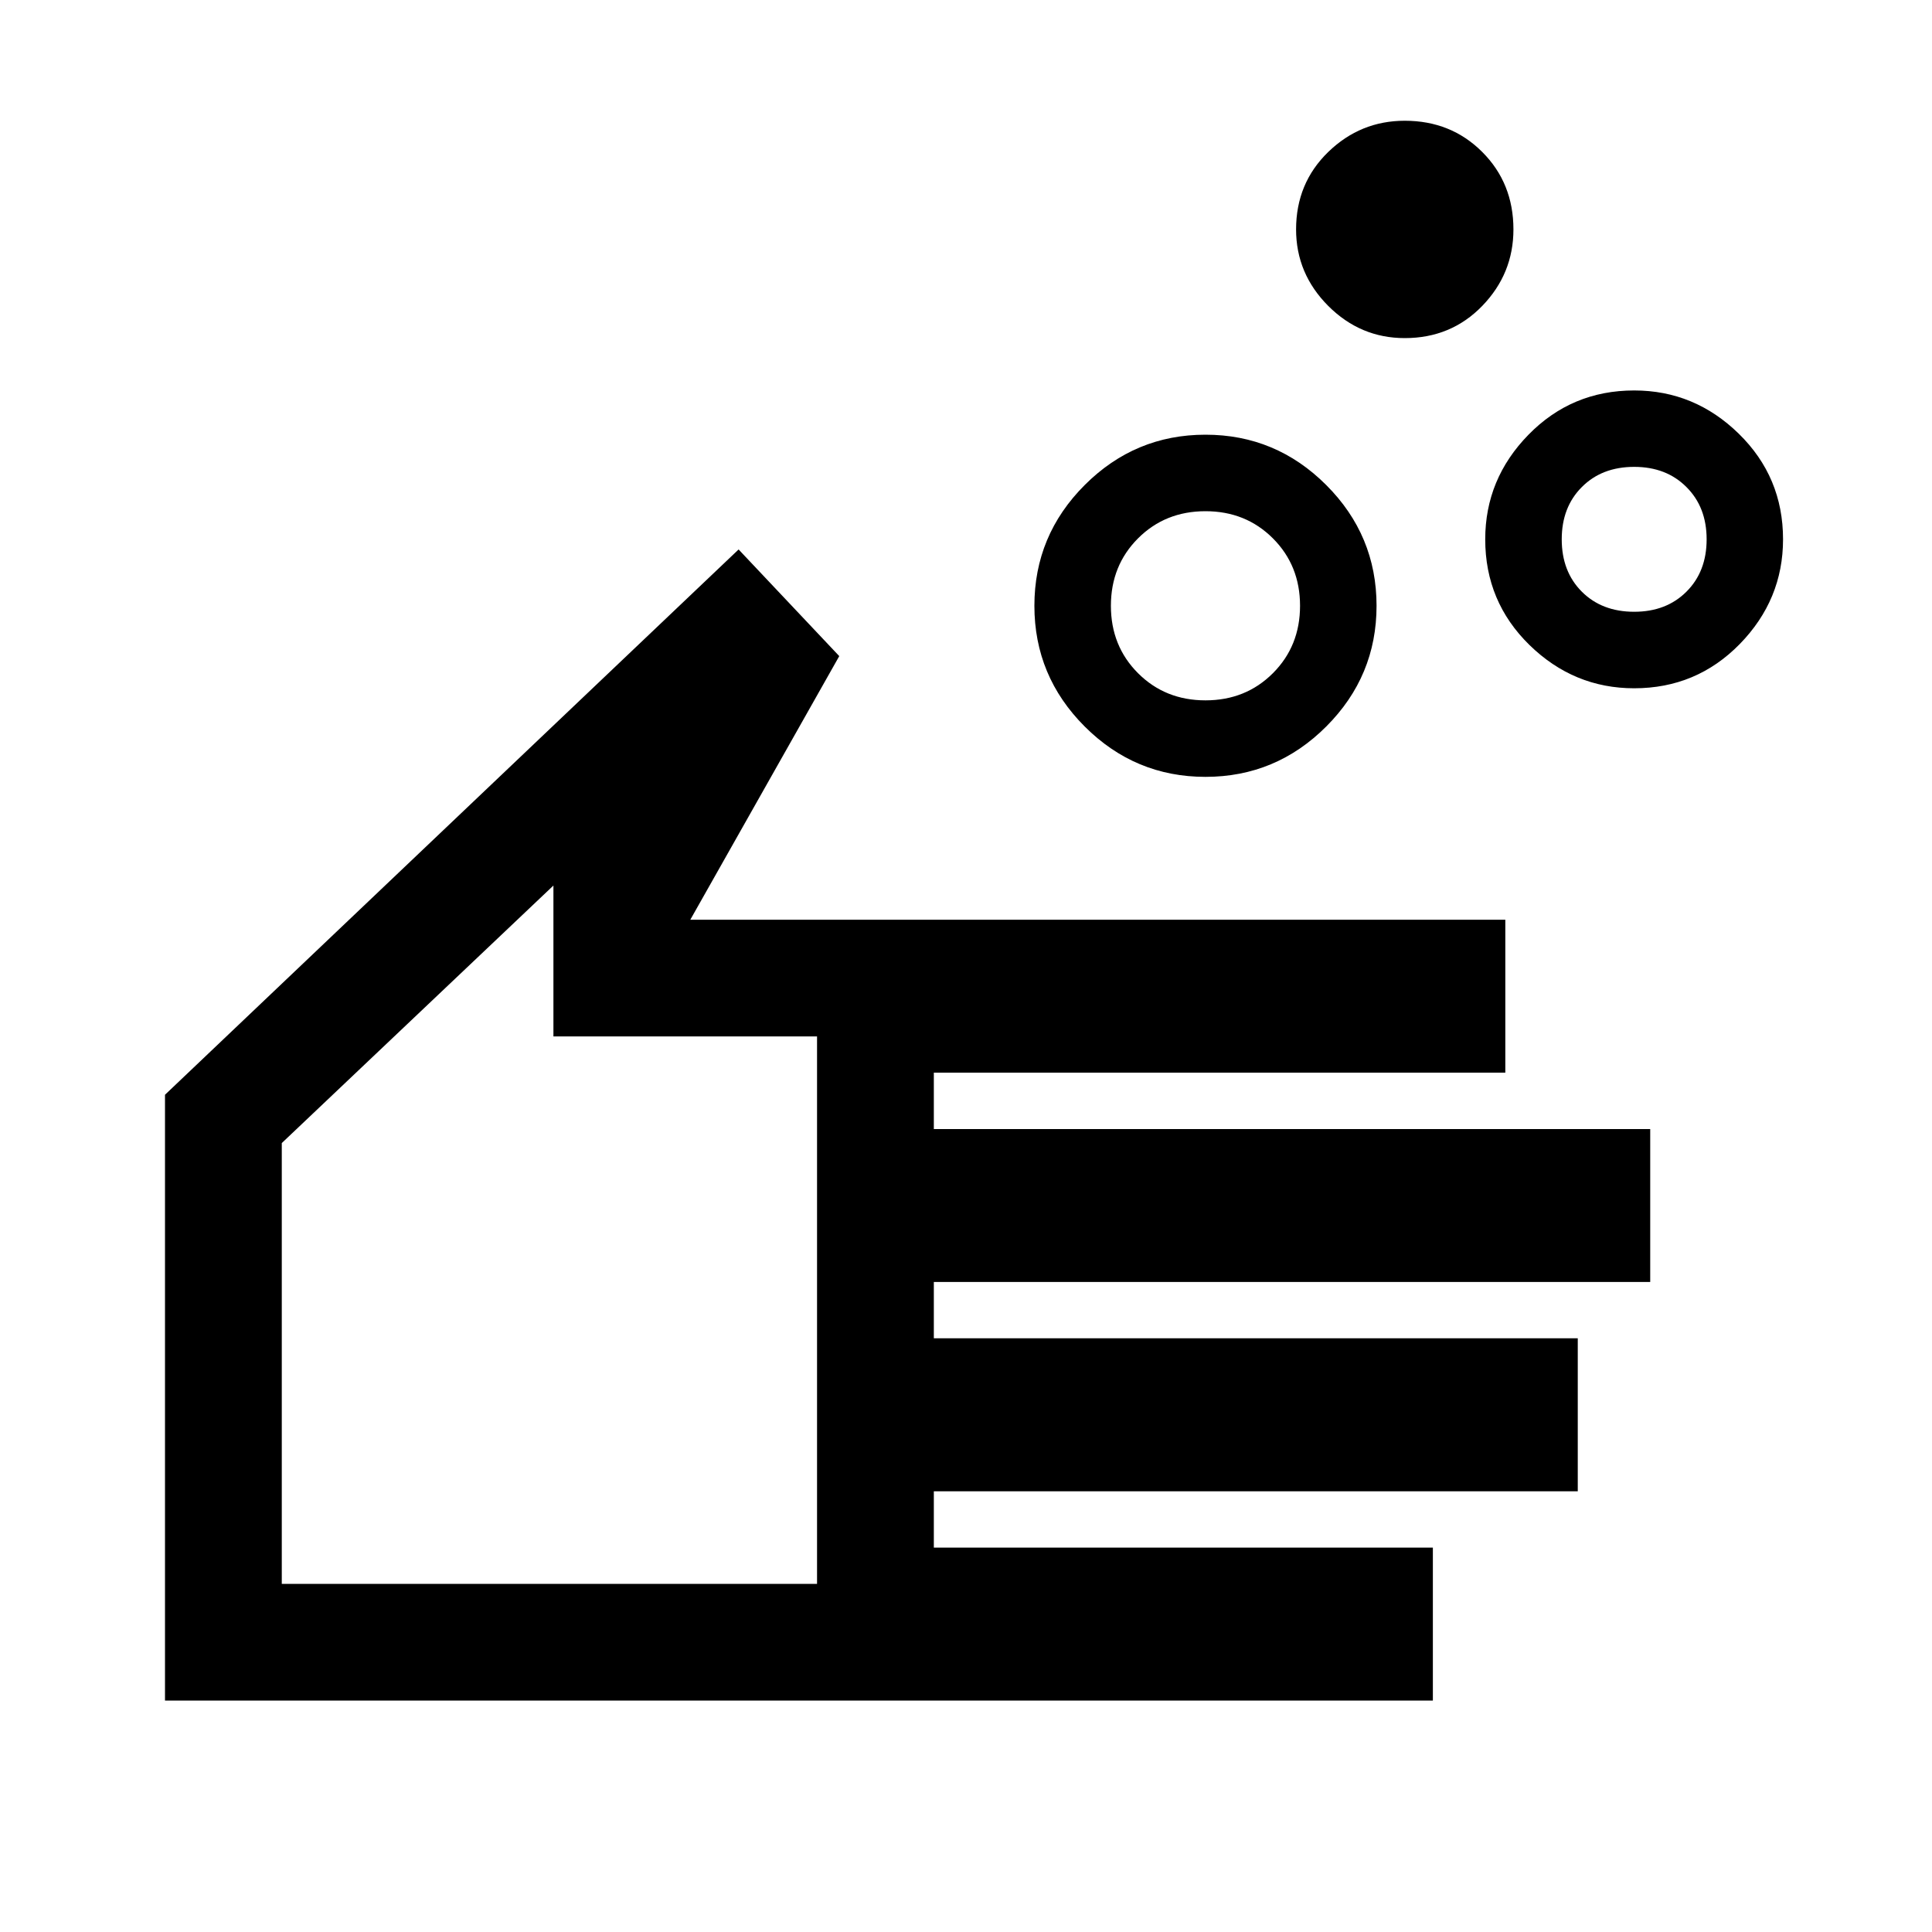 <svg xmlns="http://www.w3.org/2000/svg" height="20" width="20"><path d="M12.479 7.25Q12.896 7.25 13.177 6.969Q13.458 6.688 13.458 6.271Q13.458 5.854 13.177 5.573Q12.896 5.292 12.479 5.292Q12.062 5.292 11.781 5.573Q11.5 5.854 11.5 6.271Q11.5 6.688 11.781 6.969Q12.062 7.25 12.479 7.25ZM12.479 8.042Q11.75 8.042 11.229 7.521Q10.708 7 10.708 6.271Q10.708 5.542 11.229 5.021Q11.75 4.5 12.479 4.5Q13.208 4.5 13.729 5.021Q14.25 5.542 14.25 6.271Q14.25 7 13.729 7.521Q13.208 8.042 12.479 8.042ZM16.917 6.333Q17.25 6.333 17.458 6.125Q17.667 5.917 17.667 5.583Q17.667 5.25 17.458 5.042Q17.25 4.833 16.917 4.833Q16.583 4.833 16.375 5.042Q16.167 5.25 16.167 5.583Q16.167 5.917 16.375 6.125Q16.583 6.333 16.917 6.333ZM16.917 7.125Q16.292 7.125 15.833 6.677Q15.375 6.229 15.375 5.583Q15.375 4.958 15.823 4.5Q16.271 4.042 16.917 4.042Q17.542 4.042 18 4.49Q18.458 4.938 18.458 5.583Q18.458 6.208 18.01 6.667Q17.562 7.125 16.917 7.125ZM14.542 3.5Q14.083 3.5 13.75 3.167Q13.417 2.833 13.417 2.375Q13.417 1.896 13.75 1.573Q14.083 1.25 14.542 1.25Q15.021 1.25 15.344 1.573Q15.667 1.896 15.667 2.375Q15.667 2.833 15.344 3.167Q15.021 3.5 14.542 3.5ZM1.708 17.604V11.333L7.646 5.688L8.688 6.792L7.146 9.521H15.583V11.104H9.667V11.688H17.083V13.271H9.667V13.854H16.333V15.438H9.667V16.021H14.833V17.604ZM2.917 16.396H8.458V10.729H5.729V9.167L2.917 11.833ZM5.688 12.792Z"/></svg>